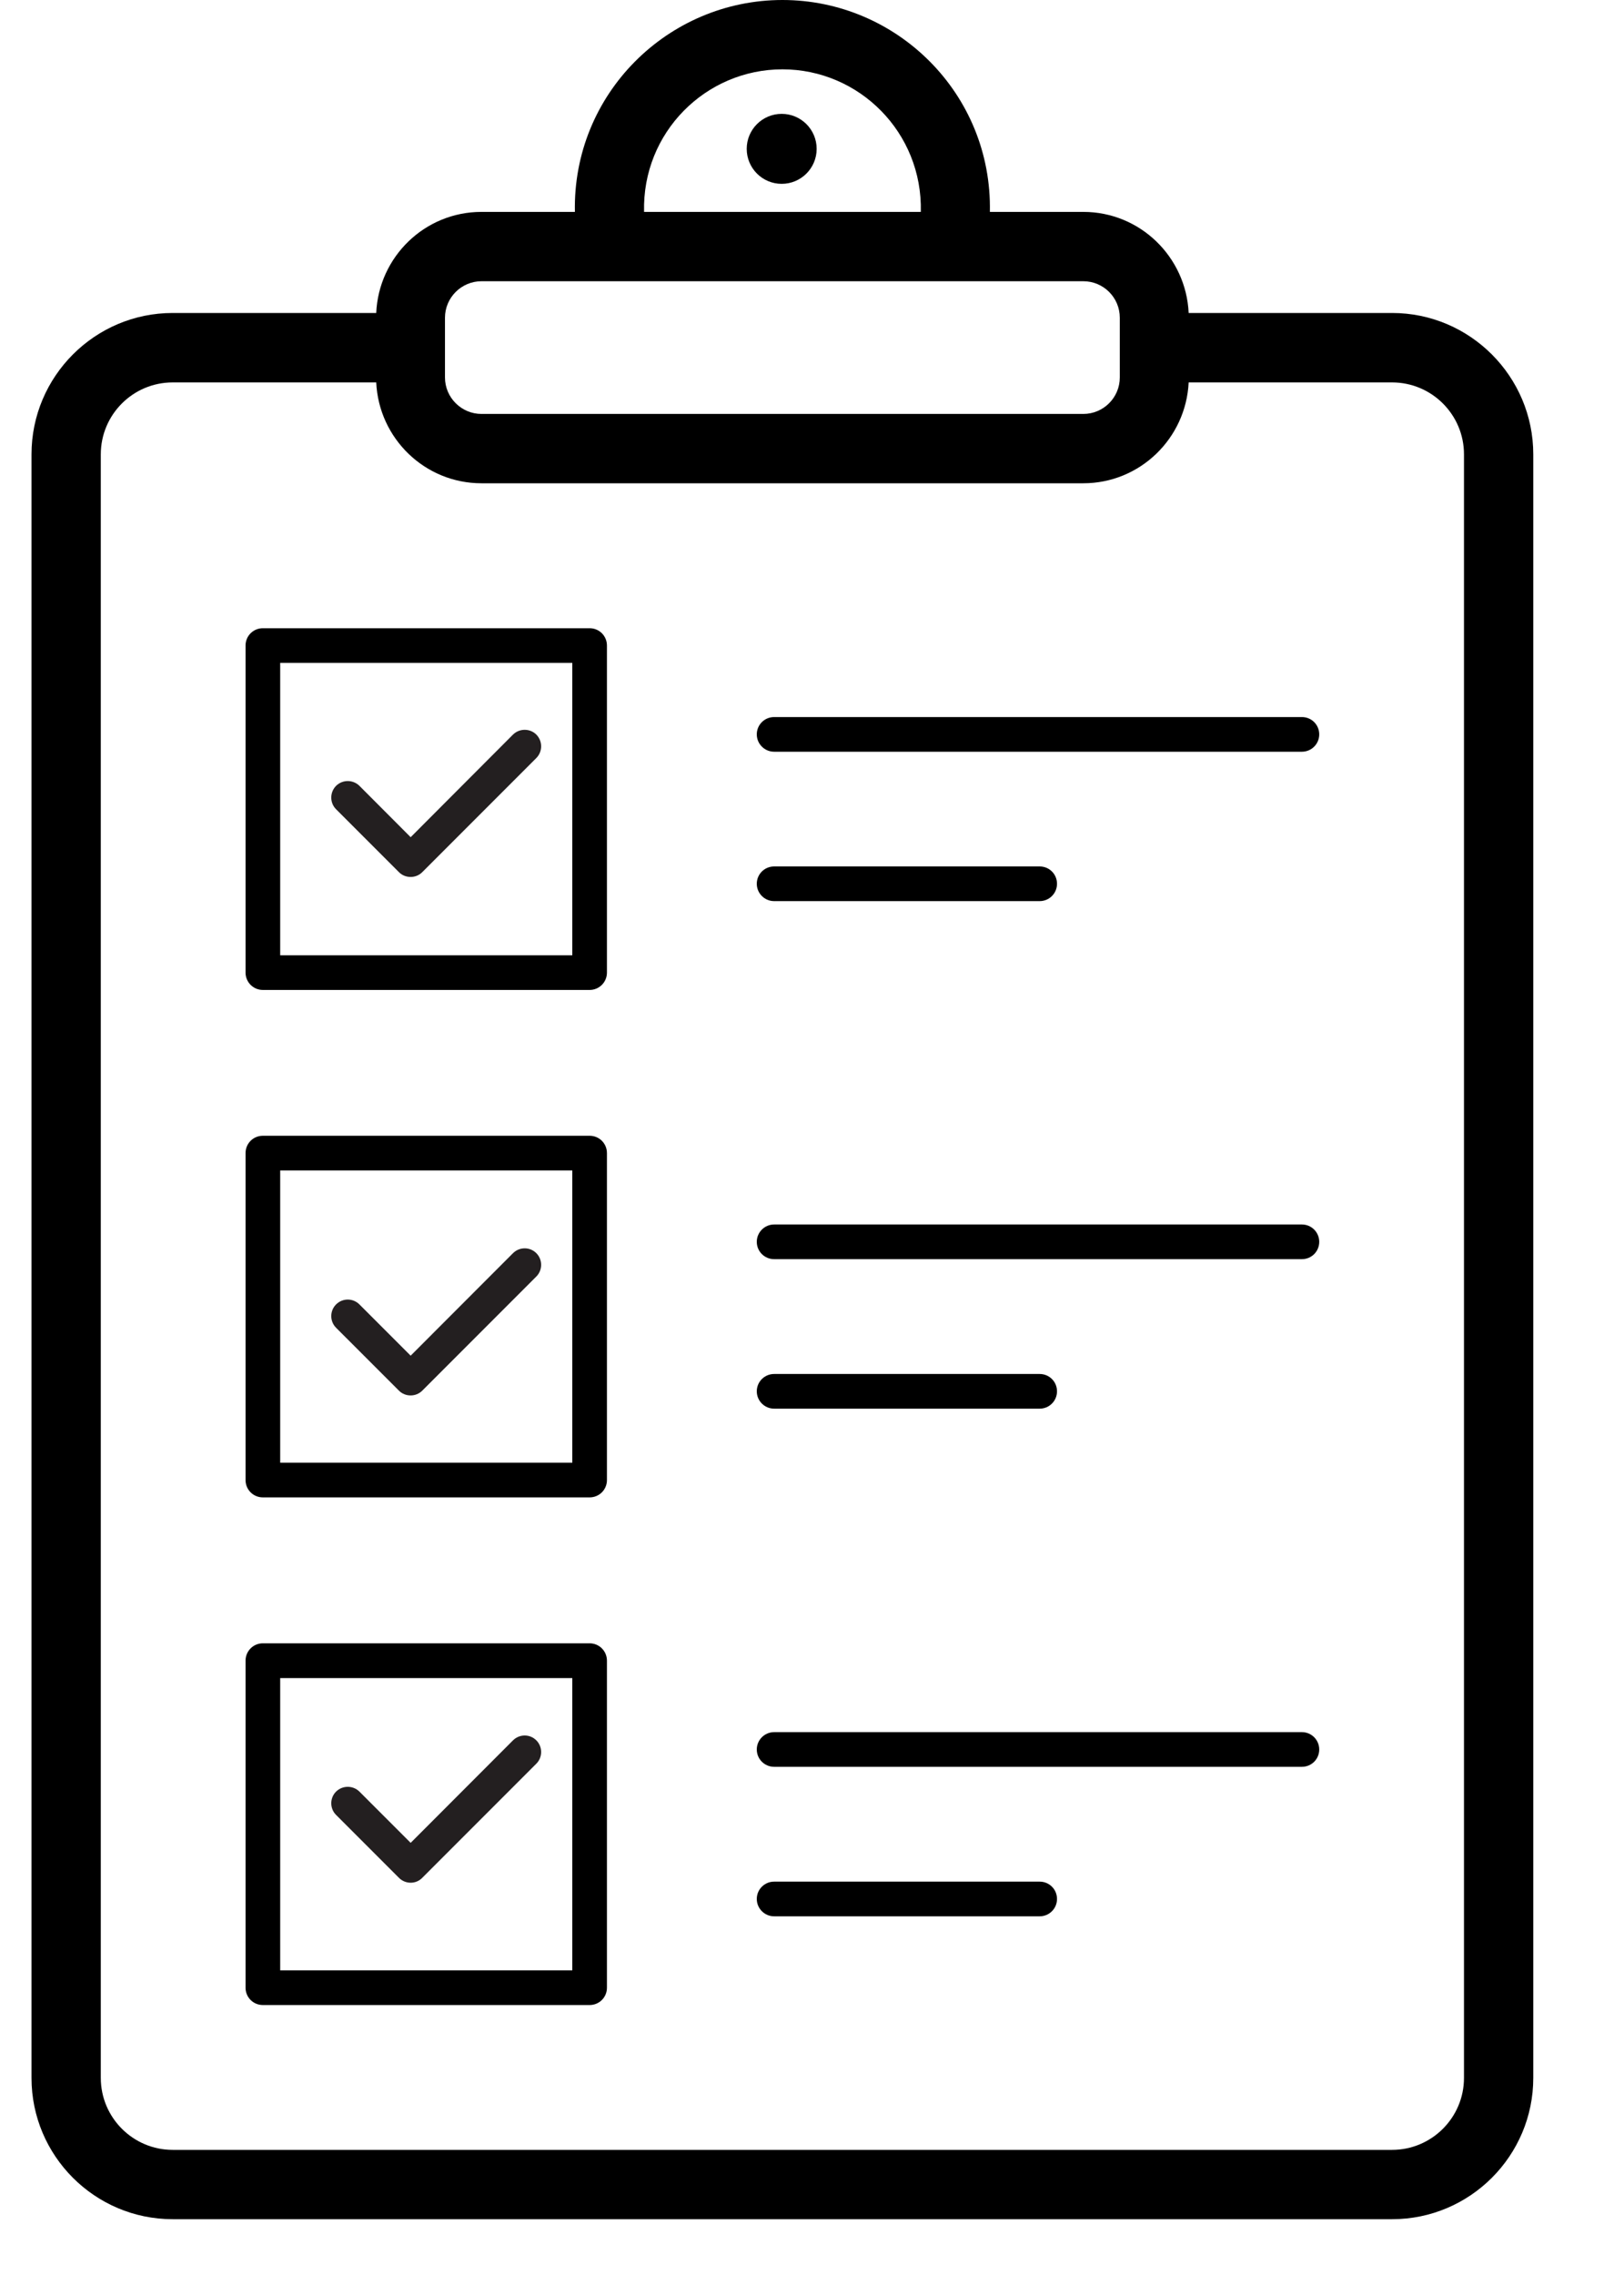 <svg width="15" height="21" viewBox="0 0 15 21" fill="none" xmlns="http://www.w3.org/2000/svg">
<path d="M1.595 20.485H12.858C13.577 20.485 14.162 19.9 14.162 19.181V4.194C14.162 3.475 13.577 2.889 12.858 2.889H10.979C10.955 2.371 10.53 1.956 10.006 1.956H9.143C9.165 0.865 8.283 0 7.227 0C6.169 0 5.288 0.867 5.31 1.956H4.447C3.923 1.956 3.498 2.371 3.475 2.889H1.595C0.876 2.889 0.291 3.475 0.291 4.194V19.181C0.291 19.9 0.876 20.485 1.595 20.485ZM7.227 0.64C7.936 0.64 8.523 1.224 8.505 1.956H5.949C5.93 1.224 6.517 0.64 7.227 0.64ZM4.11 2.933C4.11 2.747 4.262 2.596 4.447 2.596C5.682 2.596 8.656 2.596 10.006 2.596C10.192 2.596 10.343 2.747 10.343 2.933V3.484C10.343 3.67 10.192 3.821 10.006 3.821H4.447C4.262 3.821 4.11 3.67 4.11 3.484V2.933ZM0.931 4.194C0.931 3.827 1.229 3.53 1.595 3.53H3.475C3.499 4.047 3.924 4.461 4.447 4.461H10.006C10.529 4.461 10.954 4.047 10.979 3.53H12.858C13.224 3.53 13.522 3.827 13.522 4.194V19.181C13.522 19.547 13.224 19.845 12.858 19.845H1.595C1.229 19.845 0.931 19.547 0.931 19.181V4.194Z" fill="black"/>
<path d="M2.428 9.138H5.446C5.535 9.138 5.606 9.066 5.606 8.978V5.959C5.606 5.87 5.535 5.799 5.446 5.799H2.428C2.339 5.799 2.268 5.87 2.268 5.959V8.978C2.268 9.066 2.339 9.138 2.428 9.138ZM2.588 6.119H5.286V8.818H2.588V6.119ZM7.15 6.939H12.025C12.114 6.939 12.185 6.867 12.185 6.779C12.185 6.69 12.114 6.619 12.025 6.619H7.15C7.062 6.619 6.99 6.69 6.99 6.779C6.99 6.867 7.062 6.939 7.15 6.939ZM7.15 8.318H9.603C9.692 8.318 9.763 8.246 9.763 8.158C9.763 8.069 9.692 7.998 9.603 7.998H7.15C7.062 7.998 6.99 8.069 6.99 8.158C6.99 8.246 7.062 8.318 7.15 8.318ZM2.428 13.822H5.446C5.535 13.822 5.606 13.751 5.606 13.662V10.644C5.606 10.555 5.535 10.484 5.446 10.484H2.428C2.339 10.484 2.268 10.555 2.268 10.644V13.662C2.268 13.751 2.339 13.822 2.428 13.822ZM2.588 10.804H5.286V13.502H2.588V10.804ZM7.15 11.623H12.025C12.114 11.623 12.185 11.552 12.185 11.463C12.185 11.375 12.114 11.303 12.025 11.303H7.15C7.062 11.303 6.99 11.375 6.99 11.463C6.99 11.552 7.062 11.623 7.15 11.623ZM7.15 13.003H9.603C9.692 13.003 9.763 12.931 9.763 12.843C9.763 12.754 9.692 12.683 9.603 12.683H7.15C7.062 12.683 6.99 12.754 6.99 12.843C6.99 12.931 7.062 13.003 7.15 13.003ZM2.428 18.508H5.446C5.535 18.508 5.606 18.437 5.606 18.348V15.329C5.606 15.241 5.535 15.169 5.446 15.169H2.428C2.339 15.169 2.268 15.241 2.268 15.329V18.348C2.268 18.437 2.339 18.508 2.428 18.508ZM2.588 15.49H5.286V18.188H2.588V15.49ZM7.15 16.309H12.025C12.114 16.309 12.185 16.238 12.185 16.149C12.185 16.061 12.114 15.989 12.025 15.989H7.15C7.062 15.989 6.99 16.061 6.99 16.149C6.99 16.238 7.062 16.309 7.15 16.309ZM7.15 17.689H9.603C9.692 17.689 9.763 17.617 9.763 17.529C9.763 17.44 9.692 17.369 9.603 17.369H7.15C7.062 17.369 6.99 17.44 6.99 17.529C6.99 17.617 7.062 17.689 7.15 17.689Z" fill="black"/>
<g clip-path="url(#clip0_382_705)">
<path d="M3.793 8.095C3.754 8.095 3.715 8.081 3.685 8.051L3.104 7.47C3.045 7.411 3.045 7.314 3.104 7.254C3.164 7.195 3.26 7.195 3.32 7.254L3.793 7.728L4.738 6.781C4.798 6.722 4.895 6.722 4.954 6.781C5.013 6.841 5.013 6.937 4.954 6.997L3.9 8.051C3.871 8.08 3.832 8.095 3.793 8.095Z" fill="#231F20"/>
</g>
<g clip-path="url(#clip1_382_705)">
<path d="M3.793 12.881C3.754 12.881 3.715 12.867 3.685 12.837L3.104 12.256C3.045 12.197 3.045 12.1 3.104 12.041C3.164 11.981 3.26 11.981 3.32 12.041L3.793 12.514L4.738 11.568C4.798 11.508 4.895 11.508 4.954 11.568C5.013 11.627 5.013 11.724 4.954 11.783L3.9 12.837C3.871 12.866 3.832 12.881 3.793 12.881Z" fill="#231F20"/>
</g>
<g clip-path="url(#clip2_382_705)">
<path d="M3.793 17.379C3.754 17.379 3.715 17.364 3.685 17.334L3.104 16.753C3.045 16.694 3.045 16.597 3.104 16.538C3.164 16.479 3.26 16.479 3.32 16.538L3.793 17.011L4.738 16.065C4.798 16.005 4.895 16.005 4.954 16.065C5.013 16.124 5.013 16.221 4.954 16.28L3.9 17.334C3.871 17.364 3.832 17.379 3.793 17.379Z" fill="#231F20"/>
</g>
<circle cx="7.22" cy="1.374" r="0.323" fill="black"/>
<defs>
<clipPath id="clip0_382_705">
<rect width="1.939" height="1.939" fill="white" transform="translate(3.06 6.446)"/>
</clipPath>
<clipPath id="clip1_382_705">
<rect width="1.939" height="1.939" fill="white" transform="translate(3.06 11.233)"/>
</clipPath>
<clipPath id="clip2_382_705">
<rect width="1.939" height="1.939" fill="white" transform="translate(3.06 15.73)"/>
</clipPath>
</defs>
</svg>
